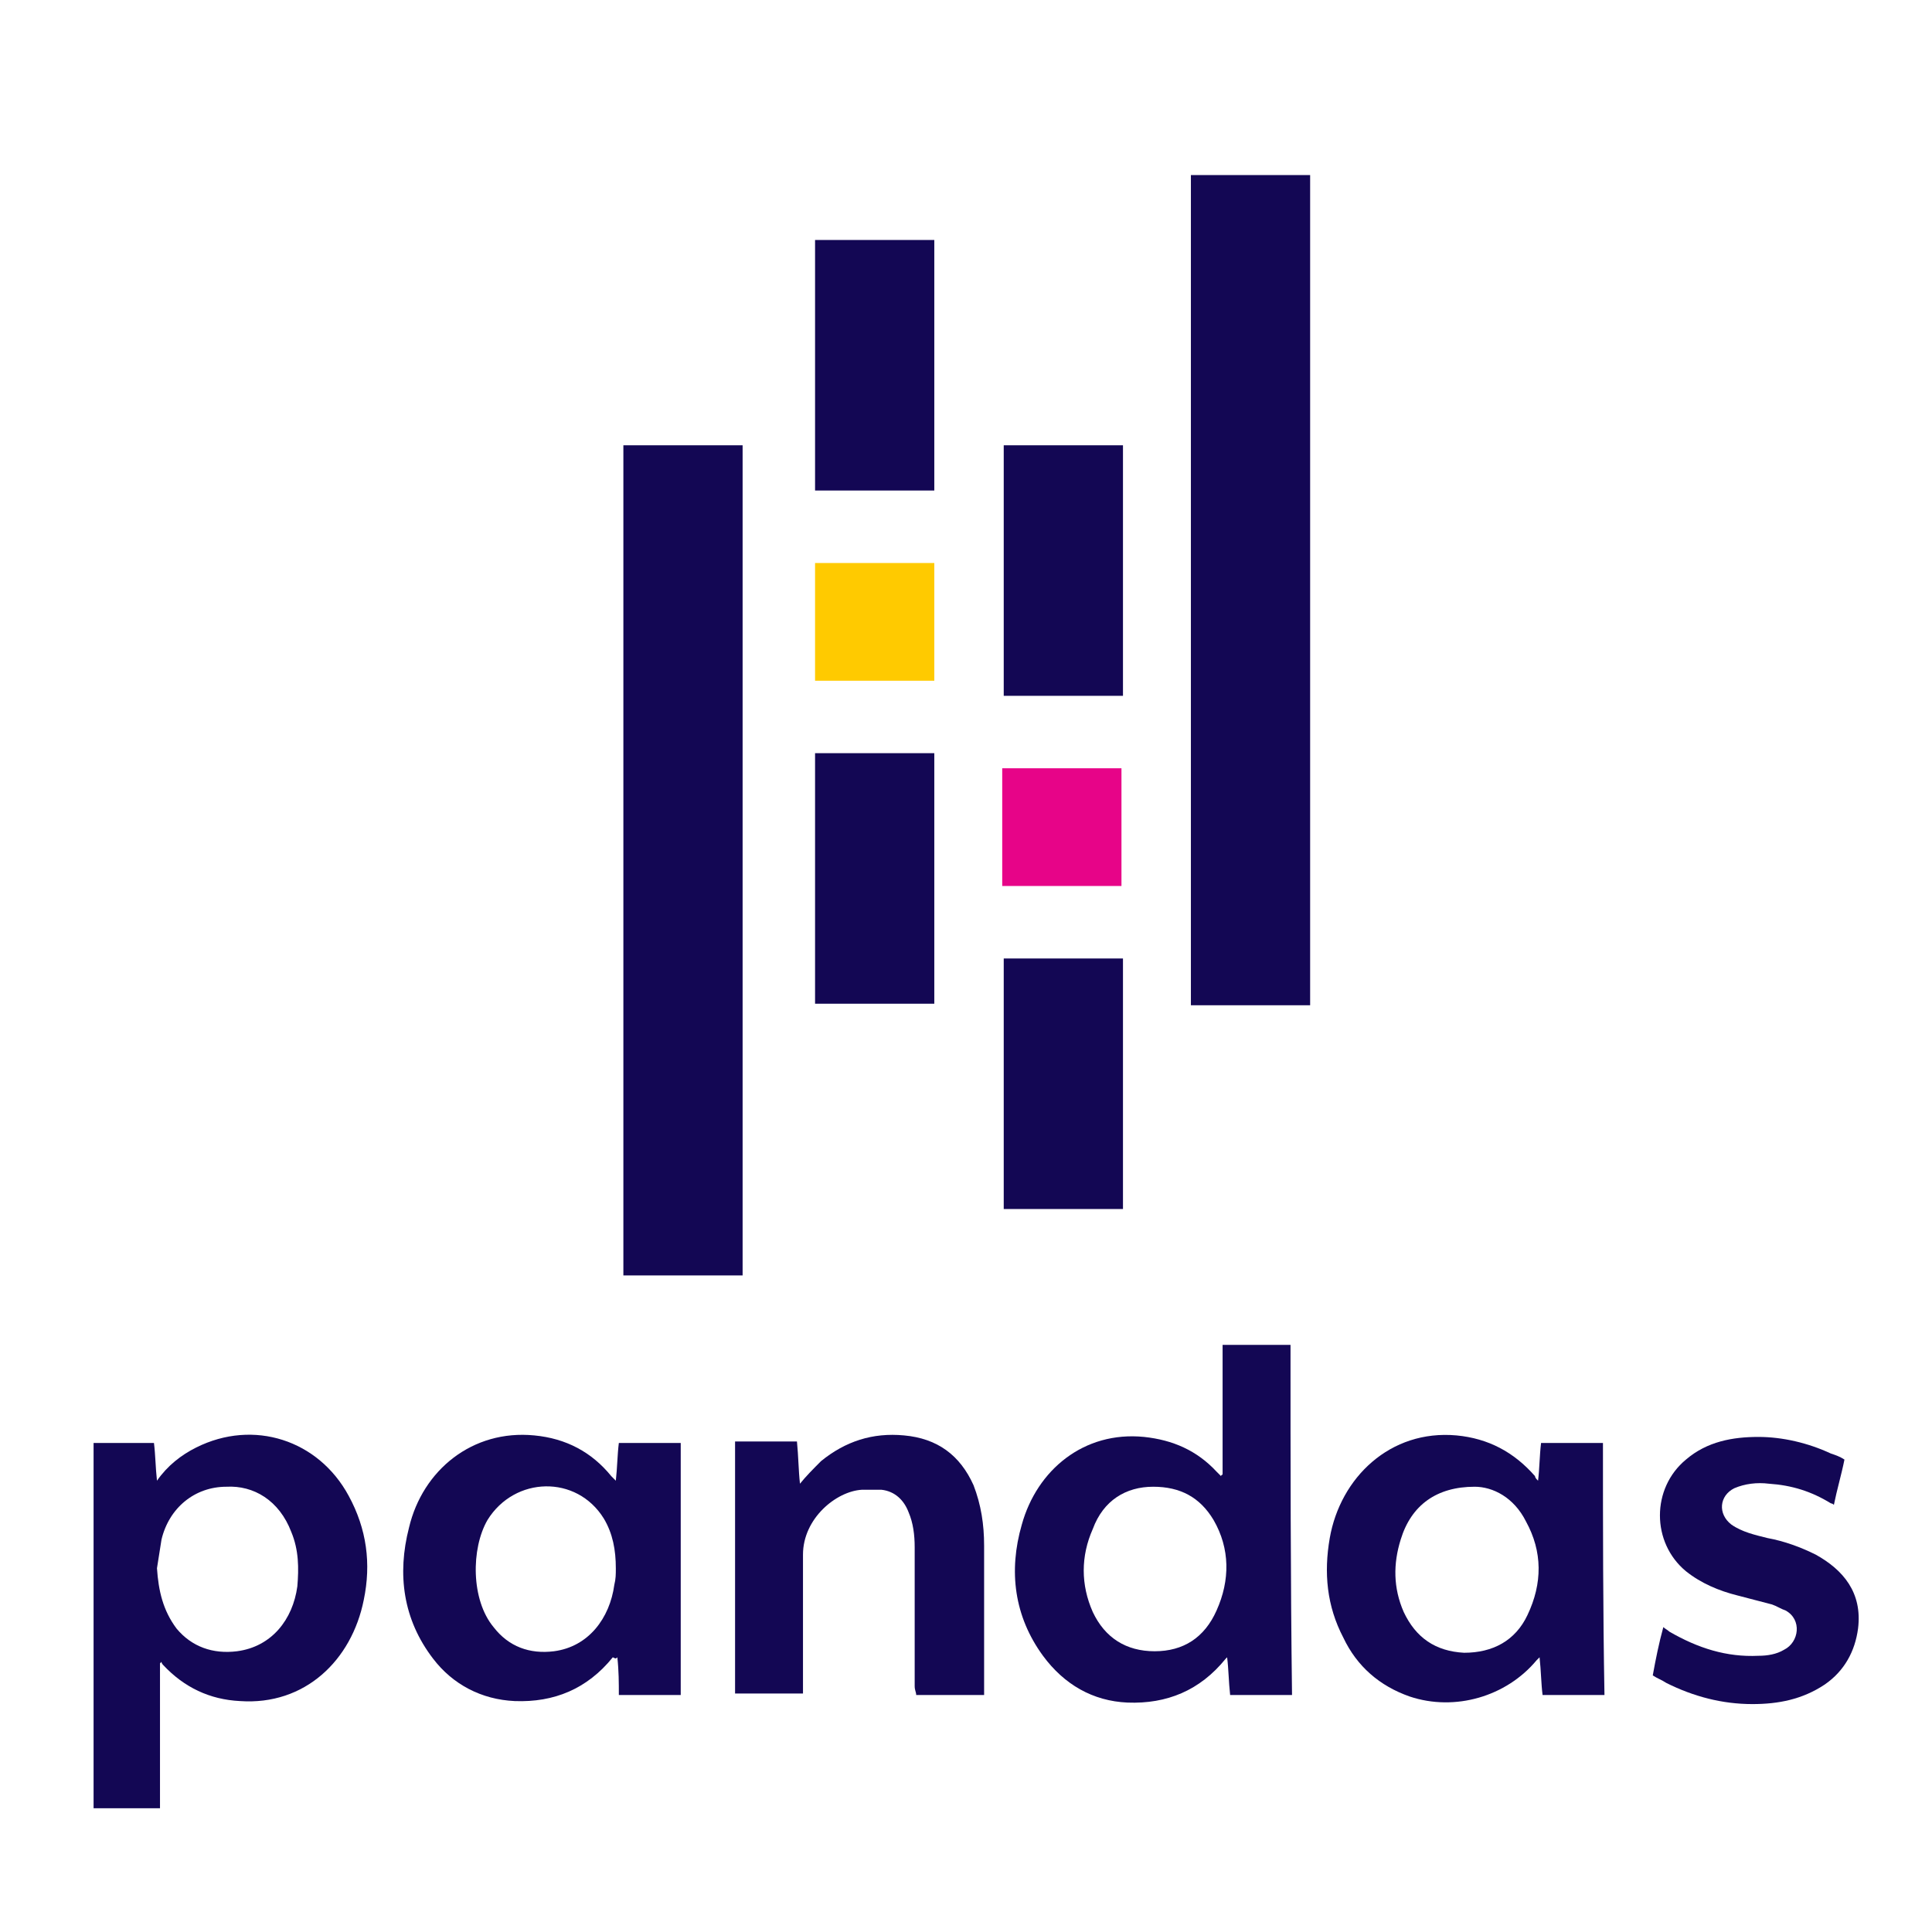<?xml version="1.0" encoding="utf-8"?>
<!-- Generator: Adobe Illustrator 19.0.0, SVG Export Plug-In . SVG Version: 6.00 Build 0)  -->
<svg version="1.1" id="Layer_2" xmlns="http://www.w3.org/2000/svg" xmlns:xlink="http://www.w3.org/1999/xlink" x="0px" y="0px"
	 viewBox="-241 333 128 128" style="enable-background:new -241 333 128 128;" xml:space="preserve">
<style type="text/css">
	.st0{fill:#130754;}
	.st1{fill:#E70488;}
	.st2{fill:#FFCA00;}
</style>
<path class="st0" d="M-191.8,362.5c-2.7,0-5.3,0-7.9,0c0,18.4,0,36.7,0,55c2.6,0,5.2,0,7.9,0C-191.8,399.2-191.8,380.9-191.8,362.5z
	"/>
<path class="st0" d="M-162.1,399.6c2.7,0,5.3,0,7.9,0c0-18.4,0-36.7,0-55c-2.6,0-5.3,0-7.9,0C-162.1,362.9-162.1,381.3-162.1,399.6z
	"/>
<path class="st0" d="M-230.6,431.1c-0.1-0.9-0.1-1.7-0.2-2.5c-1.4,0-2.7,0-4,0c0,8.1,0,16.1,0,24.2c1.5,0,2.9,0,4.4,0
	c0-3.2,0-6.4,0-9.6c0,0,0.1-0.1,0.1-0.1c0,0.1,0.1,0.2,0.1,0.2c1.4,1.5,3.1,2.3,5.1,2.4c4.3,0.3,7.4-2.7,8.2-6.7
	c0.5-2.4,0.2-4.7-1-6.9c-2-3.7-6.3-5.1-10.1-3.2C-229,429.4-229.9,430.1-230.6,431.1z M-230.6,436.9c0.1-0.6,0.2-1.3,0.3-1.9
	c0.5-2.1,2.2-3.5,4.3-3.5c1.8-0.1,3.5,0.9,4.3,3c0.5,1.2,0.5,2.4,0.4,3.6c-0.3,2.2-1.7,4-4,4.3c-1.6,0.2-3-0.3-4-1.5
	C-230.2,439.7-230.5,438.4-230.6,436.9z"/>
<path class="st0" d="M-155.5,422.1c-1.5,0-3,0-4.5,0c0,2.9,0,5.7,0,8.6c0,0-0.1,0-0.1,0.1c-0.1-0.1-0.2-0.2-0.3-0.3
	c-1.3-1.4-2.9-2.1-4.8-2.3c-4-0.4-7.1,2.2-8.1,5.8c-0.9,3.1-0.5,6.1,1.4,8.7c1.4,1.9,3.3,3,5.6,3.1c2.6,0.1,4.8-0.8,6.5-2.9
	c0,0,0,0,0.1-0.1c0.1,0.8,0.1,1.6,0.2,2.5c1.4,0,2.7,0,4.1,0C-155.5,437.5-155.5,429.8-155.5,422.1z M-164.6,431.5
	c1.8,0,3.1,0.7,4,2.2c1.1,1.9,1.1,4,0.2,6c-0.8,1.8-2.2,2.7-4.1,2.7c-1.9,0-3.3-0.9-4.1-2.6c-0.8-1.8-0.8-3.7,0-5.5
	C-167.9,432.4-166.4,431.5-164.6,431.5z"/>
<path class="st0" d="M-134.8,428.6c-1.4,0-2.7,0-4.1,0c-0.1,0.8-0.1,1.7-0.2,2.5c-0.1-0.1-0.2-0.2-0.2-0.3c-1.4-1.6-3.1-2.5-5.2-2.7
	c-4.4-0.4-7.7,2.8-8.4,6.8c-0.4,2.3-0.2,4.5,0.9,6.6c0.9,1.9,2.4,3.2,4.4,3.9c3,1,6.4,0,8.4-2.4c0,0,0.1-0.1,0.2-0.2
	c0.1,0.9,0.1,1.7,0.2,2.5c1.4,0,2.7,0,4.1,0C-134.8,439.7-134.8,434.2-134.8,428.6z M-143.3,431.5c1.2,0,2.6,0.7,3.4,2.3
	c1.1,2,1.1,4.1,0.1,6.2c-0.8,1.7-2.3,2.5-4.2,2.5c-1.9-0.1-3.2-1-4-2.7c-0.7-1.6-0.7-3.2-0.2-4.8
	C-147.5,432.7-145.8,431.5-143.3,431.5z"/>
<path class="st0" d="M-200.1,442.8c0.1,0.9,0.1,1.7,0.1,2.5c1.4,0,2.7,0,4.1,0c0-5.6,0-11.1,0-16.7c-1.4,0-2.7,0-4.1,0
	c-0.1,0.8-0.1,1.6-0.2,2.5c-0.1-0.1-0.2-0.2-0.3-0.3c-1.3-1.6-3-2.5-5.1-2.7c-4.1-0.4-7.4,2.3-8.3,6.1c-0.8,3.1-0.4,6.1,1.6,8.7
	c1.3,1.7,3.2,2.7,5.4,2.8c2.6,0.1,4.8-0.8,6.5-2.9C-200.2,442.9-200.2,442.9-200.1,442.8z M-200.2,436.9c0,0.4,0,0.7-0.1,1.1
	c-0.3,2.2-1.7,4.1-4,4.4c-1.6,0.2-3-0.3-4-1.6c-1.5-1.8-1.5-5.2-0.4-7.1c1.8-2.9,5.9-3,7.7-0.1
	C-200.4,434.6-200.2,435.7-200.2,436.9z"/>
<path class="st0" d="M-180.3,445.3c1.5,0,3,0,4.5,0c0-0.2,0-0.3,0-0.4c0-3.2,0-6.3,0-9.5c0-1.4-0.2-2.7-0.7-4
	c-0.9-2-2.4-3.1-4.6-3.3c-2.1-0.2-3.9,0.4-5.5,1.7c-0.5,0.5-1,1-1.4,1.5c-0.1-0.9-0.1-1.8-0.2-2.8c-1.4,0-2.7,0-4.1,0
	c0,5.6,0,11.1,0,16.7c1.5,0,2.9,0,4.5,0c0-0.2,0-0.3,0-0.5c0-2.9,0-5.8,0-8.7c0-2.4,2.2-4.2,3.9-4.3c0.4,0,0.9,0,1.3,0
	c0.9,0.1,1.5,0.7,1.8,1.5c0.3,0.7,0.4,1.5,0.4,2.3c0,3.1,0,6.1,0,9.2C-180.4,445-180.3,445.1-180.3,445.3z"/>
<path class="st0" d="M-130.8,440.8c-0.3,1.1-0.5,2.1-0.7,3.2c0.3,0.2,0.6,0.3,0.9,0.5c1.8,0.9,3.7,1.4,5.7,1.4
	c1.7,0,3.3-0.3,4.8-1.3c1.3-0.9,2-2.2,2.2-3.7c0.3-2.4-1-3.9-2.8-4.9c-1-0.5-2.1-0.9-3.2-1.1c-0.8-0.2-1.7-0.4-2.4-0.9
	c-0.9-0.7-0.8-1.9,0.2-2.4c0.7-0.3,1.5-0.4,2.3-0.3c1.5,0.1,2.8,0.5,4.1,1.3c0,0,0.1,0,0.2,0.1c0.2-1,0.5-2,0.7-3
	c-0.3-0.2-0.6-0.3-0.9-0.4c-1.5-0.7-3.2-1.1-4.8-1.1c-1.7,0-3.4,0.3-4.8,1.5c-2.3,1.9-2.3,5.5,0,7.4c1,0.8,2.2,1.3,3.4,1.6
	c0.8,0.2,1.5,0.4,2.3,0.6c0.3,0.1,0.6,0.3,0.9,0.4c1.1,0.6,0.9,2.1-0.1,2.6c-0.5,0.3-1.1,0.4-1.7,0.4c-2.1,0.1-4-0.5-5.9-1.6
	C-130.5,441-130.7,440.9-130.8,440.8z"/>
<path class="st0" d="M-166.6,362.5c-2.7,0-5.3,0-7.9,0c0,5.5,0,11,0,16.6c2.6,0,5.3,0,7.9,0C-166.6,373.6-166.6,368.1-166.6,362.5z"
	/>
<path class="st0" d="M-179.1,348.9c-2.6,0-5.3,0-7.9,0c0,5.5,0,11,0,16.6c2.6,0,5.3,0,7.9,0C-179.1,359.9-179.1,354.4-179.1,348.9z"
	/>
<path class="st0" d="M-166.6,396.5c-2.6,0-5.3,0-7.9,0c0,5.5,0,11,0,16.6c2.6,0,5.3,0,7.9,0C-166.6,407.6-166.6,402.1-166.6,396.5z"
	/>
<path class="st0" d="M-187,399.5c2.7,0,5.3,0,7.9,0c0-5.5,0-11,0-16.6c-2.6,0-5.2,0-7.9,0C-187,388.4-187,393.9-187,399.5z"/>
<path class="st1" d="M-174.6,383.9c0,2.6,0,5.2,0,7.8c2.6,0,5.3,0,7.9,0c0-2.6,0-5.2,0-7.8C-169.3,383.9-171.9,383.9-174.6,383.9z"
	/>
<path class="st2" d="M-179.1,370.3c-2.6,0-5.2,0-7.9,0c0,2.6,0,5.2,0,7.8c2.6,0,5.2,0,7.9,0C-179.1,375.5-179.1,372.9-179.1,370.3z"
	/>
</svg>
